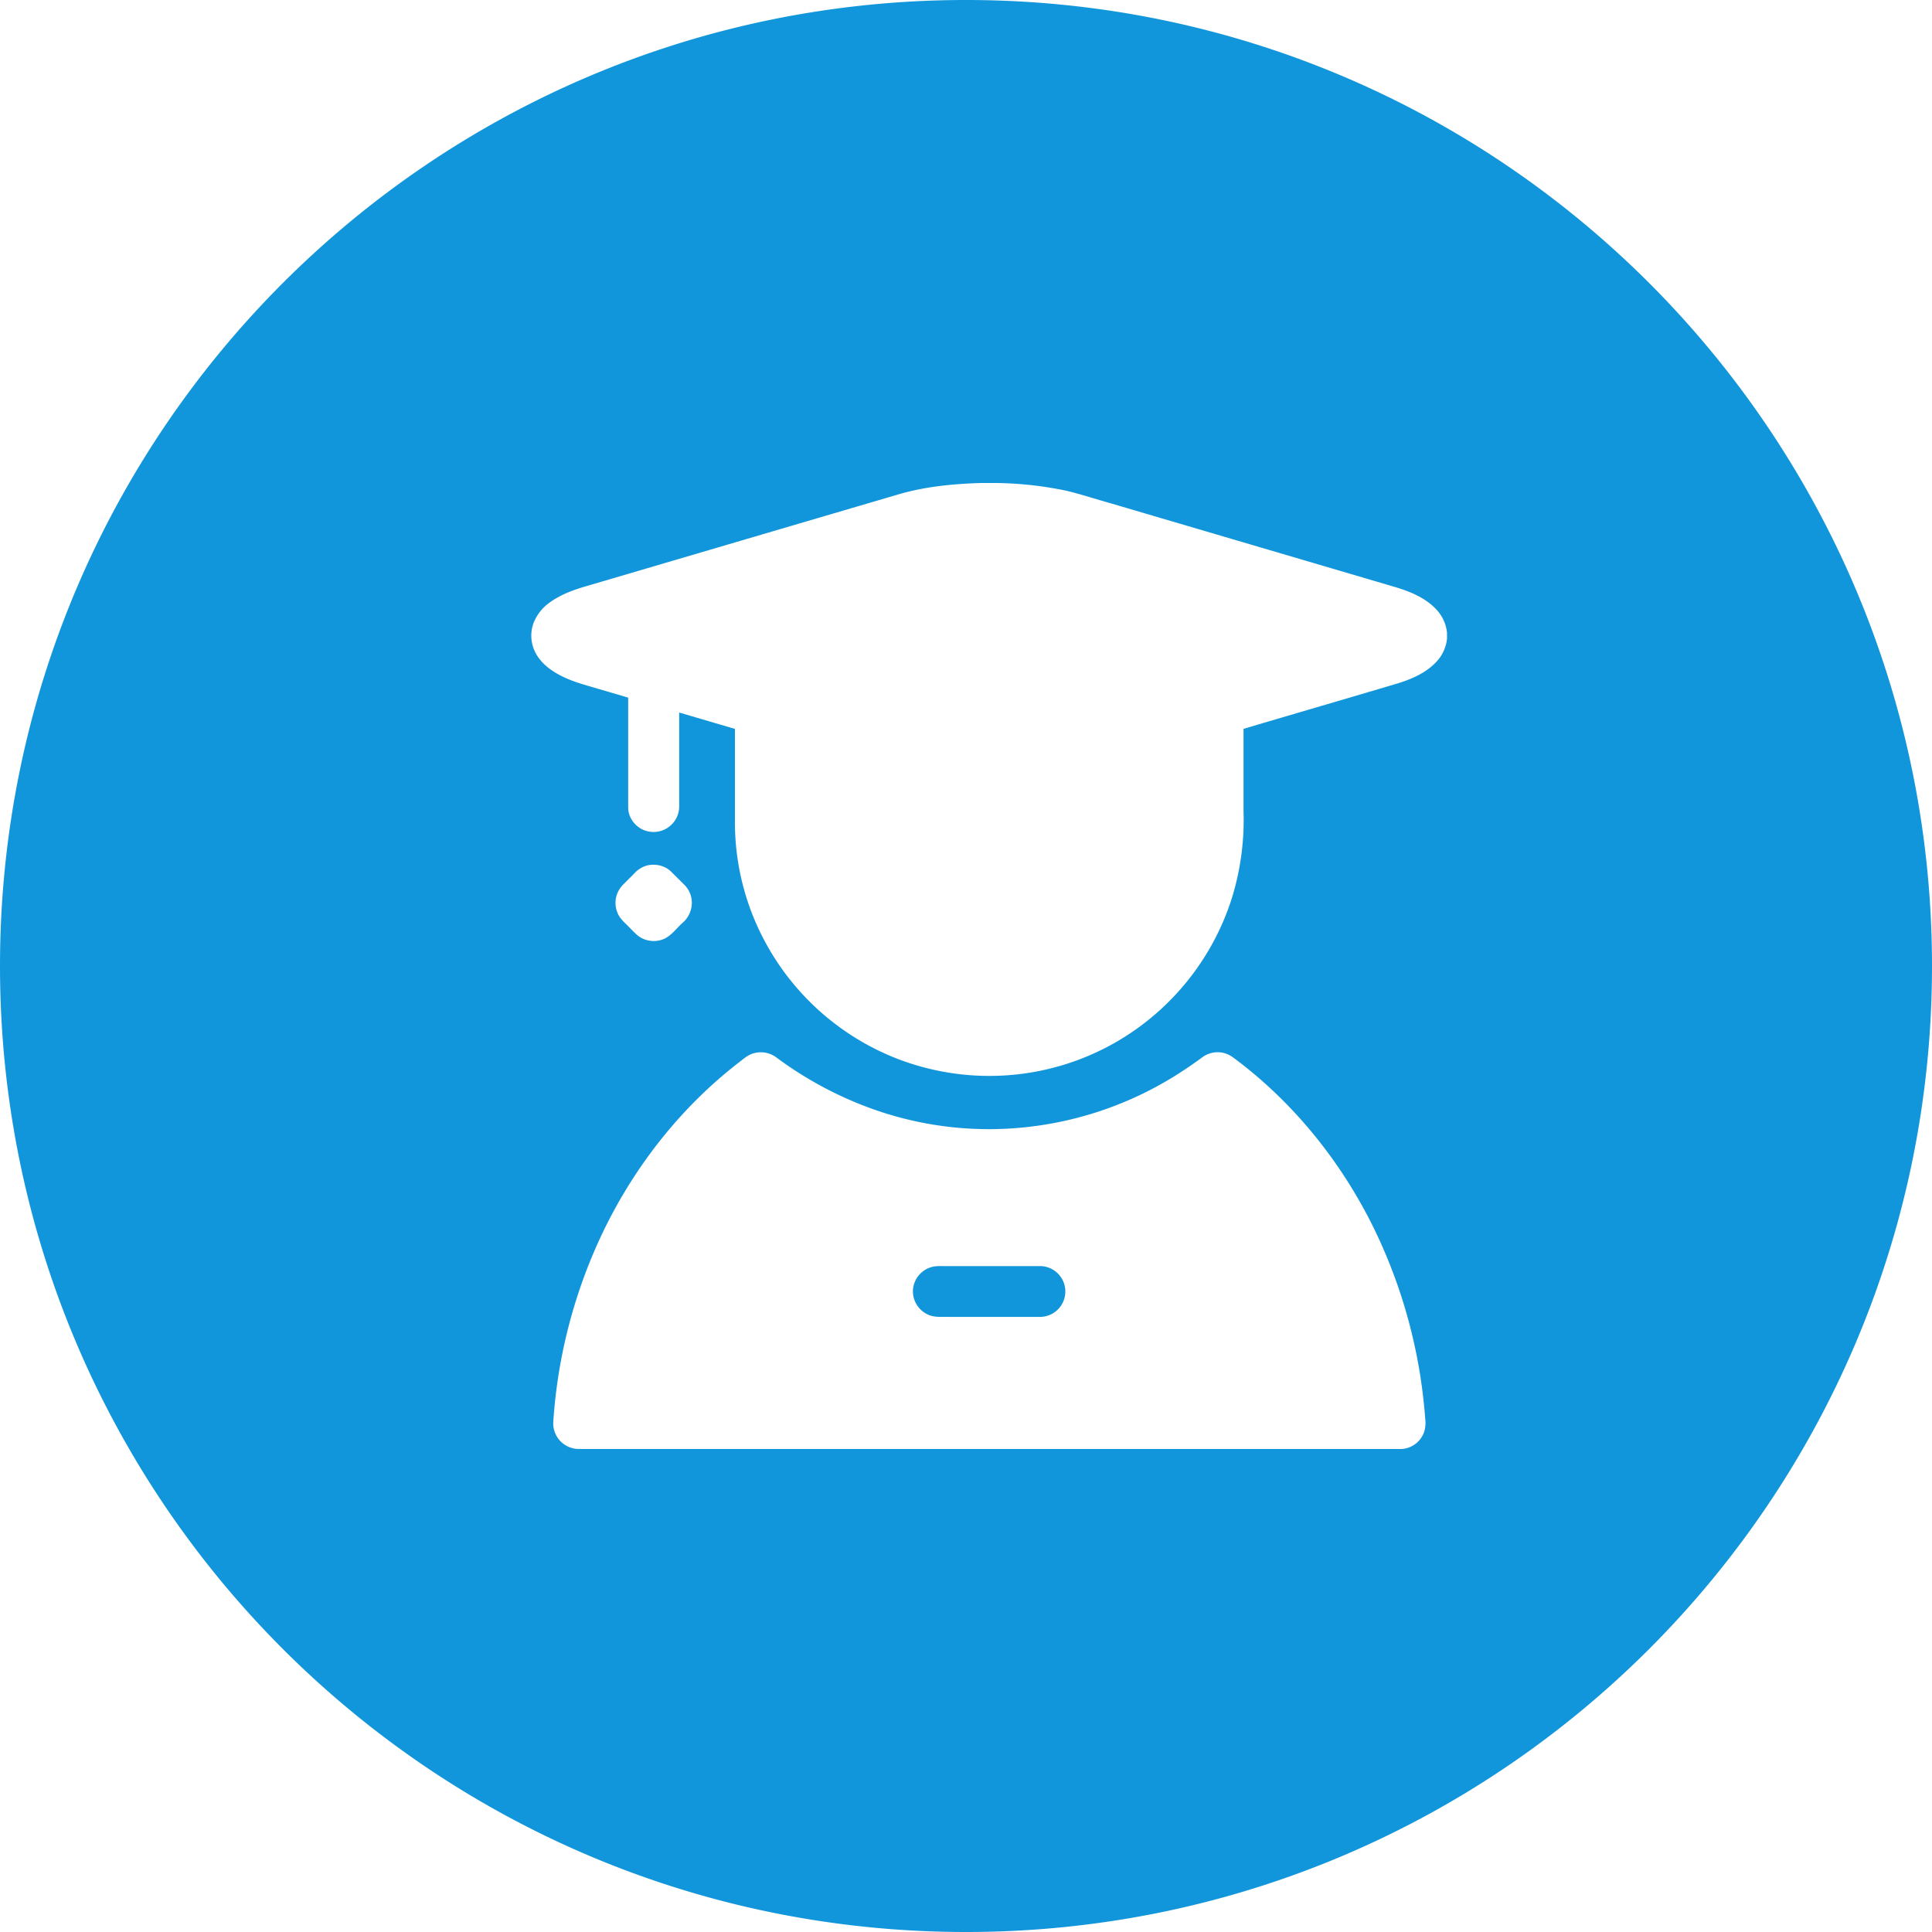 <?xml version="1.0" standalone="no"?><!DOCTYPE svg PUBLIC "-//W3C//DTD SVG 1.1//EN" "http://www.w3.org/Graphics/SVG/1.1/DTD/svg11.dtd"><svg t="1734178513445" class="icon" viewBox="0 0 1024 1024" version="1.1" xmlns="http://www.w3.org/2000/svg" p-id="26079" xmlns:xlink="http://www.w3.org/1999/xlink" width="200" height="200"><path d="M512 0c282.778 0 512 229.222 512 512s-229.222 512-512 512S0 794.778 0 512 229.222 0 512 0z m137.472 558.336a13.645 13.645 0 0 0-11.93 1.843 236.749 236.749 0 0 1-12.083 8.346 187.008 187.008 0 0 1-100.173 29.952 183.501 183.501 0 0 1-65.766-11.776 196.864 196.864 0 0 1-48.179-26.342 13.722 13.722 0 0 0-11.443-2.202c-3.251 0.691-5.734 3.021-8.218 4.915-32.256 24.909-57.728 58.138-74.522 95.13a274.995 274.995 0 0 0-23.91 95.411 13.568 13.568 0 0 0 14.541 14.336V768h435.021a13.491 13.491 0 0 0 12.109-9.318 16.589 16.589 0 0 0 0.461-6.938 276.634 276.634 0 0 0-23.808-93.517c-16.717-36.941-42.138-70.118-74.266-94.95-2.509-1.792-4.813-4.045-7.834-4.915z m-151.347 112.717h53.171a13.466 13.466 0 0 1 0 26.931h-48.358c-3.635-0.128-7.526 0.41-10.931-1.152a13.517 13.517 0 0 1-8.064-13.773 13.517 13.517 0 0 1 10.214-11.597c1.946-0.512 3.994-0.41 5.939-0.41zM528.358 256h-8.115c-15.206 0.41-30.566 1.92-45.21 6.374-54.426 15.974-108.851 32-163.251 48-7.066 2.022-14.131 4.454-20.173 8.781a24.064 24.064 0 0 0-8.781 10.957 19.533 19.533 0 0 0 0.333 14.464c1.792 4.173 4.992 7.654 8.627 10.24 5.12 3.661 10.957 5.965 16.845 7.782 8.115 2.432 16.23 4.736 24.32 7.168v58.291c0 6.042 4.813 11.52 10.726 12.621a13.491 13.491 0 0 0 12.314-3.686 13.491 13.491 0 0 0 3.994-9.907v-49.434l29.542 8.678v50.253c0.102 21.837 5.658 43.597 16.102 62.822a135.322 135.322 0 0 0 69.99 61.773 135.501 135.501 0 0 0 66.304 7.936 134.477 134.477 0 0 0 51.789-18.074 135.475 135.475 0 0 0 58.624-73.216 140.032 140.032 0 0 0 6.758-47.898V386.304c27.213-8.064 54.426-15.974 81.562-24.038 7.424-2.304 14.95-5.504 20.378-11.213a21.12 21.12 0 0 0 5.914-12.467v-3.174a21.12 21.12 0 0 0-5.786-12.518c-5.632-5.965-13.44-9.216-21.12-11.571l-151.296-44.544c-7.987-2.227-15.872-4.864-23.91-6.758A193.331 193.331 0 0 0 528.358 256z m-182.707 202.317l-2.611 0.384a14.387 14.387 0 0 0-6.963 4.352c-2.074 2.125-4.275 4.224-6.349 6.4a13.594 13.594 0 0 0-2.662 13.798c0.794 2.355 2.483 4.352 4.275 6.067 2.253 2.15 4.352 4.531 6.707 6.554 3.994 3.174 9.856 3.814 14.413 1.51 3.661-1.869 6.093-5.325 9.088-8.064a14.157 14.157 0 0 0 5.12-10.138 13.44 13.44 0 0 0-4.019-10.291l-7.168-7.117c-3.302-3.072-8.166-4.096-12.442-3.072z" fill="#1296db" p-id="26080"></path></svg>